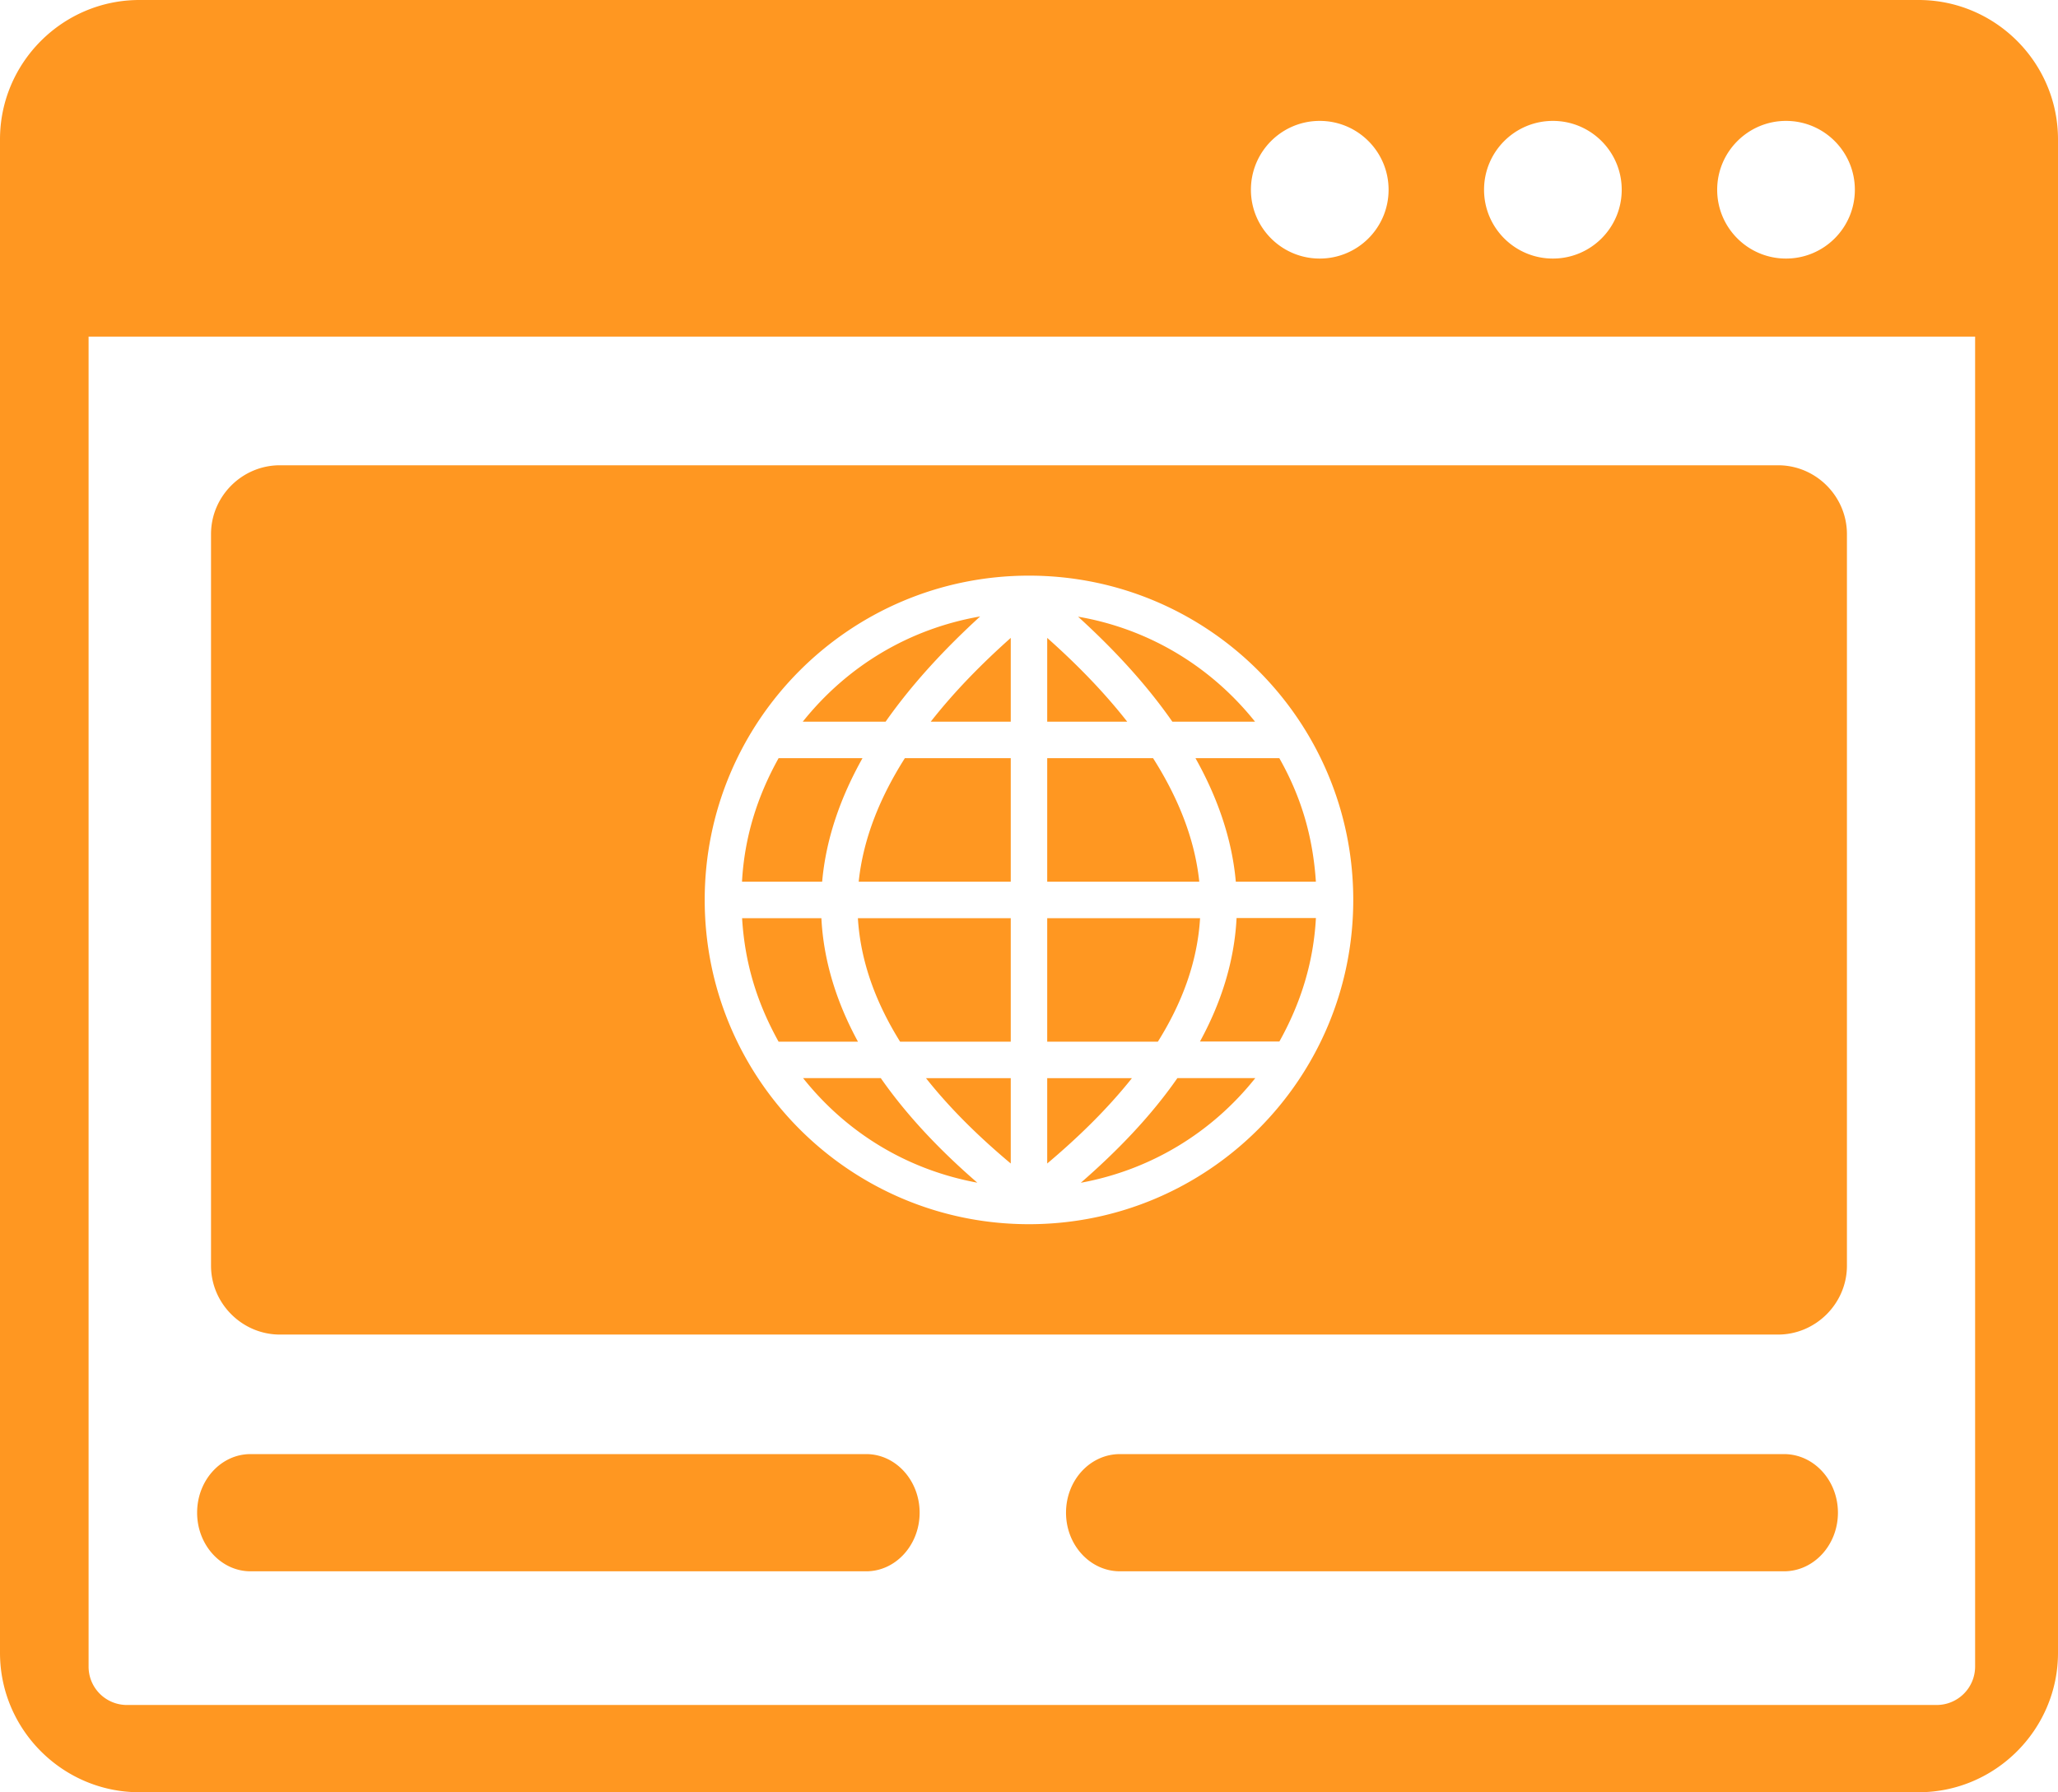<svg xmlns="http://www.w3.org/2000/svg" shape-rendering="geometricPrecision" text-rendering="geometricPrecision" image-rendering="optimizeQuality" fill ="#ff9721" fill-rule="evenodd" clip-rule="evenodd" viewBox="0 0 512 445.91"><path d="M34.67 0h442.66C496.42 0 512 15.58 512 34.67v376.57c0 19.04-15.58 34.67-34.67 34.67H34.67C15.59 445.91 0 430.32 0 411.24V34.67C0 15.58 15.59 0 34.67 0zm34.97 115.76h372.72c9.43 0 17.13 7.74 17.13 17.13v182.02c0 9.39-7.75 17.13-17.13 17.13H69.64c-9.39 0-17.14-7.72-17.14-17.13V132.89c0-9.41 7.71-17.13 17.14-17.13zm186.35 27.46c44.56 0 80.68 36.12 80.68 80.68 0 44.56-36.12 80.68-80.68 80.68-44.55 0-80.67-36.12-80.67-80.68 0-44.56 36.12-80.68 80.67-80.68zm-4.53 36.34v-20.85c-7.16 6.37-13.99 13.3-19.91 20.85h19.91zm66.83 79.57c5.35-9.6 8.49-19.7 9.09-30.73h-19.74c-.55 10.89-3.89 21.18-9.1 30.72l19.75.01zm-6 9.11h-19.38c-6.73 9.68-15.15 18.3-24.02 26.03 17.21-3.15 32.5-12.34 43.4-26.03zm-69.15 26.01c-8.88-7.69-17.28-16.36-24.01-26.01H199.8c11.03 13.86 26.18 22.84 43.34 26.01zm-49.44-35.08h19.75c-5.18-9.5-8.56-19.87-9.1-30.73h-19.73c.68 11.19 3.67 20.98 9.08 30.73zm-9.1-39.8h19.94c.96-10.91 4.7-21.22 10.03-30.73H193.7c-5.37 9.64-8.5 19.77-9.1 30.73zm15.11-39.81h20.61c6.74-9.6 14.89-18.29 23.53-26.19-17.59 3.06-33 12.25-44.14 26.19zm68.5-26.13c8.65 7.88 16.77 16.53 23.46 26.13h20.57c-11.05-13.84-26.55-23.13-44.03-26.13zm50.07 35.21h-20.86c5.32 9.48 9.07 19.85 10.03 30.73h19.92c-.74-11.17-3.6-21.01-9.09-30.73zm-57.75-29.93v20.85h19.91c-5.92-7.55-12.74-14.48-19.91-20.85zm0 29.93v30.73h37.83c-1.15-11.06-5.57-21.41-11.49-30.73h-26.34zm0 39.8v30.73h27.53c5.87-9.38 9.83-19.61 10.5-30.73h-38.03zm0 39.8v21.24c7.63-6.43 14.86-13.43 21.08-21.24h-21.08zm-9.07 21.24v-21.24h-21.09c6.18 7.81 13.46 14.85 21.09 21.24zm0-30.31v-30.73h-38.03c.68 11.12 4.65 21.33 10.5 30.73h27.53zm0-39.8v-30.73h-26.35c-5.92 9.32-10.33 19.67-11.48 30.73h37.83zM491.54 83.75H22.04v330.87a9.53 9.53 0 0 0 9.58 9.58h450.17c5.33 0 9.59-4.29 9.59-9.59V83.75h.16zm-47.21-53.67c9.46 0 17.13 7.67 17.13 17.13 0 9.46-7.67 17.12-17.13 17.12-9.45 0-17.12-7.66-17.12-17.12s7.71-17.13 17.12-17.13zm-116 0c9.46 0 17.13 7.67 17.13 17.13 0 9.46-7.67 17.12-17.13 17.12-9.46 0-17.12-7.66-17.12-17.12s7.66-17.13 17.12-17.13zm58 0c9.46 0 17.13 7.67 17.13 17.13 0 9.46-7.67 17.12-17.13 17.12-9.45 0-17.12-7.66-17.12-17.12s7.67-17.13 17.12-17.13zm-107.7 360.86c-7.42 0-13.42-6.54-13.42-14.58 0-8.08 6-14.58 13.42-14.58h165.2c7.42 0 13.42 6.54 13.42 14.58s-6 14.58-13.42 14.58h-165.2zm-216.3 0c-7.33 0-13.29-6.54-13.29-14.58 0-8.08 5.96-14.58 13.29-14.58H215.5c7.33 0 13.29 6.54 13.29 14.58s-5.96 14.58-13.29 14.58H62.33z"/></svg>